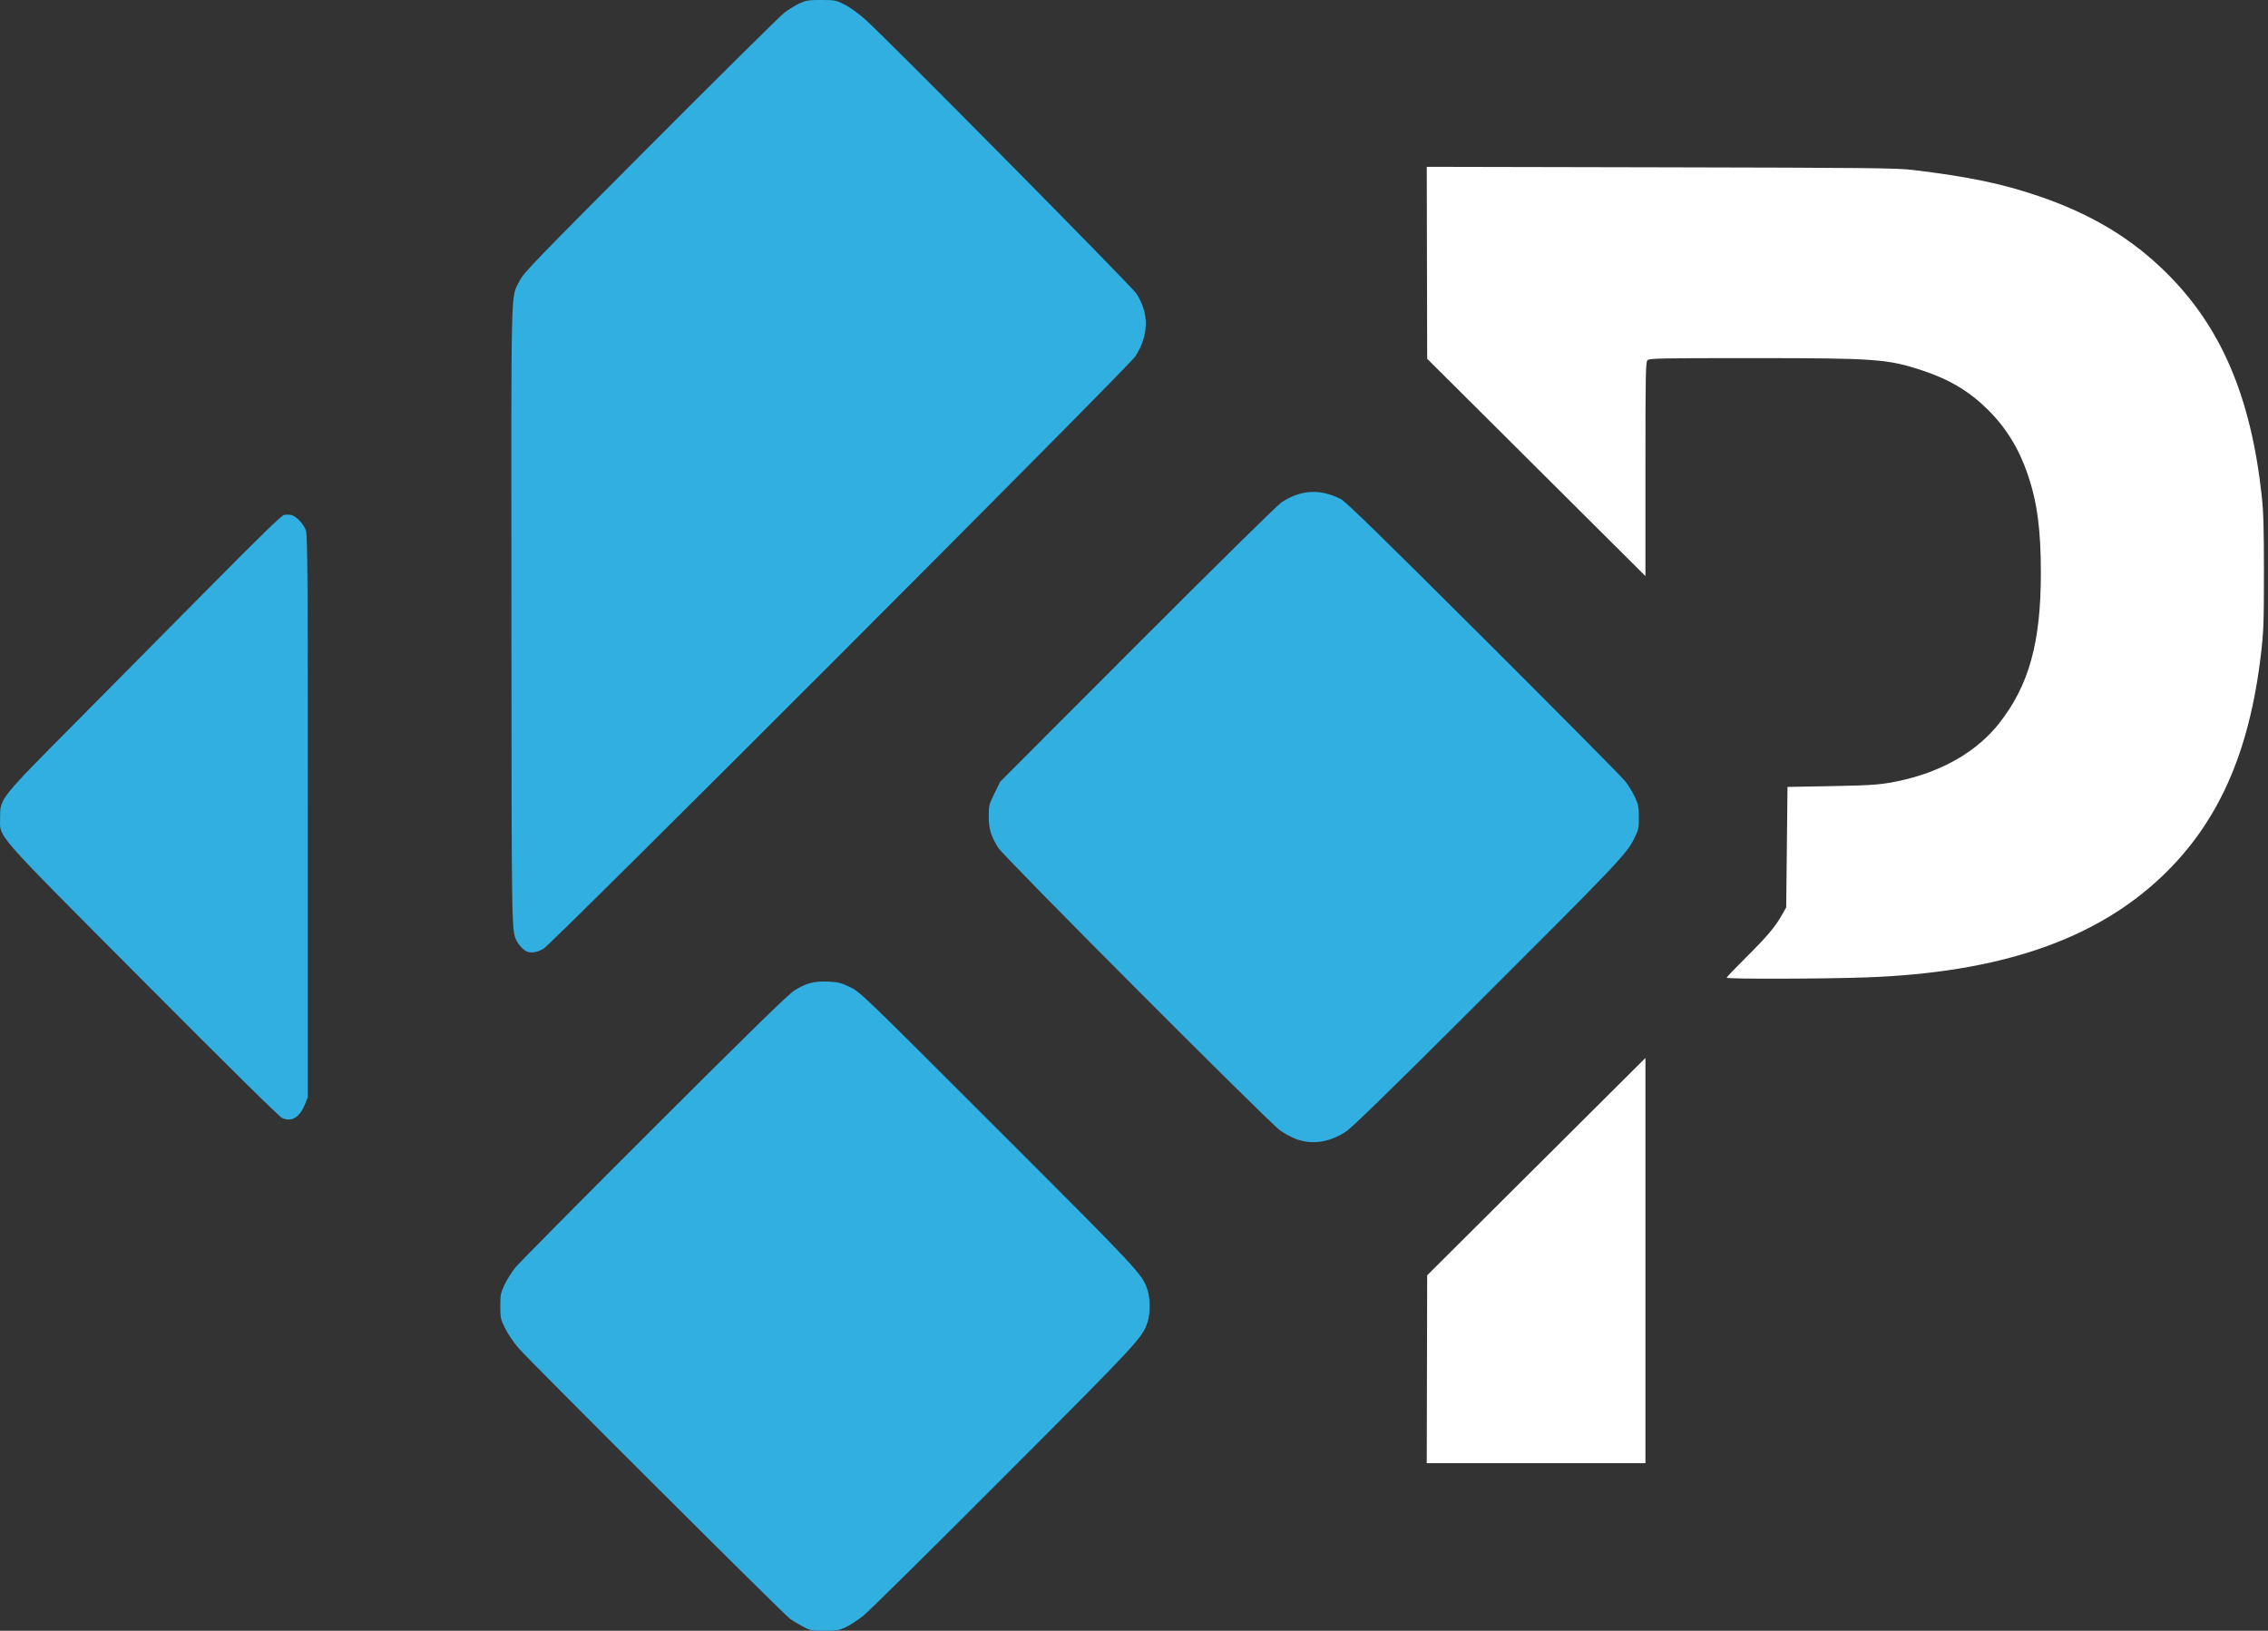 <?xml version="1.0" encoding="UTF-8" standalone="no"?>
<!-- Created with Inkscape (http://www.inkscape.org/) -->

<svg
   xmlns:dc="http://purl.org/dc/elements/1.1/"
   xmlns:cc="http://creativecommons.org/ns#"
   xmlns:rdf="http://www.w3.org/1999/02/22-rdf-syntax-ns#"
   xmlns:svg="http://www.w3.org/2000/svg"
   xmlns="http://www.w3.org/2000/svg"
   xmlns:sodipodi="http://sodipodi.sourceforge.net/DTD/sodipodi-0.dtd"
   xmlns:inkscape="http://www.inkscape.org/namespaces/inkscape"
   id="svg3065"
   version="1.1"
   inkscape:version="0.91 r13725"
   viewBox="0 0 1732.013 1245.477"
   preserveAspectRatio="xMidYMid"
   xml:space="preserve"
   sodipodi:docname="KodiPassion-notitle.svg"
   ><rect x="0" y="0" width="1732.013" height="1245.477" fill="#333333" stroke="none"/><defs
     id="defs3069" /><sodipodi:namedview
     pagecolor="#ffffff"
     bordercolor="#666666"
     borderopacity="1"
     objecttolerance="10"
     gridtolerance="10"
     guidetolerance="10"
     inkscape:pageopacity="0"
     inkscape:pageshadow="2"
     inkscape:window-width="1920"
     inkscape:window-height="1017"
     id="namedview3067"
     showgrid="false"
     inkscape:zoom="0.4"
     inkscape:cx="1376.6776"
     inkscape:cy="502.41144"
     inkscape:window-x="-8"
     inkscape:window-y="-8"
     inkscape:window-maximized="1"
     inkscape:current-layer="svg3065"
     fit-margin-top="0"
     fit-margin-left="0"
     fit-margin-right="0"
     fit-margin-bottom="0" /><g
     id="g3075"
     transform="translate(-127.427,-250.5)"><path
       style="fill:#31afe1"
       d="m 740.479,1492.708 c -3.312,-1.786 -7.587,-4.319 -9.5,-5.631 -4.441,-3.045 -199.029,-197.073 -207.635,-207.038 -3.544,-4.103 -8.108,-10.83 -10.144,-14.948 -3.487,-7.054 -3.701,-8.04 -3.701,-17.039 0,-8.699 0.29,-10.164 3.245,-16.404 1.785,-3.769 5.468,-9.619 8.185,-13 2.717,-3.381 50.306,-51.446 105.755,-106.811 73.637,-73.526 102.555,-101.773 107.268,-104.781 8.948,-5.71 15.311,-7.383 26.109,-6.867 7.642,0.365 9.759,0.905 16.598,4.234 7.709,3.752 9.578,5.553 112.503,108.446 108.005,107.971 110.453,110.589 114.479,122.444 2.312,6.809 2.312,18.565 0,25.374 -3.986,11.738 -6.863,14.83 -109.491,117.675 C 839.343,1433.287 791.125,1480.944 787,1484.267 c -4.125,3.323 -10.2,7.322 -13.5,8.887 -5.424,2.571 -7.009,2.842 -16.5,2.823 -9.92,-0.021 -10.832,-0.201 -16.521,-3.268 z m 377.498,-371.984 c -3.588,-1.223 -9.438,-4.328 -13,-6.899 C 1095.689,1107.123 894.111,904.986 889.747,898 c -5.607,-8.977 -7.248,-14.431 -7.245,-24.08 0.002,-8.101 0.246,-9.078 4.371,-17.5 L 891.242,847.5 995.871,742.702 c 58.793,-58.888 106.995,-106.378 110.029,-108.403 14.823,-9.894 29.821,-10.724 45.6,-2.523 3.777,1.963 30.401,27.935 108.83,106.162 57.106,56.96 105.85,106.156 108.319,109.326 2.469,3.17 5.808,8.673 7.42,12.228 2.538,5.598 2.931,7.658 2.931,15.371 0,8.371 -0.237,9.38 -3.945,16.788 -5.631,11.251 -14.67,20.722 -121.193,126.995 -66.454,66.298 -94.165,93.301 -98.79,96.265 -12.466,7.989 -24.969,9.948 -37.095,5.814 z M 343,1104.462 C 340.754,1103.476 302.765,1066.009 237,999.921 120.739,883.088 127.5,890.795 127.5,875.101 c 0,-14.877 -0.922,-13.715 57.978,-73.101 28.093,-28.325 74.721,-75.394 103.616,-104.598 37.062,-37.457 53.328,-53.249 55.221,-53.611 1.476,-0.282 3.854,-0.289 5.284,-0.016 4.023,0.769 10.004,7.102 11.545,12.226 1.12,3.724 1.354,41.424 1.354,218.5 l 0,214 -2.253,5.566 c -3.969,9.805 -10.134,13.521 -17.247,10.396 z M 530,977.294 c -2.332,-0.852 -6.046,-4.517 -7.595,-7.493 -4.431,-8.515 -4.282,-0.129 -4.418,-250.039 C 517.846,458.51 517.344,479.131 524.194,465 c 2.879,-5.938 11.494,-14.867 99.728,-103.351 53.117,-53.268 99.16,-98.853 102.317,-101.301 3.157,-2.447 8.332,-5.664 11.5,-7.149 C 742.903,250.78 744.639,250.5 754.5,250.5 c 10.547,0 11.284,0.142 17.882,3.452 3.998,2.006 10.703,6.857 16,11.577 16.11,14.355 202.93,203.254 206.743,209.044 9.992,15.173 9.753,31.951 -0.685,48.106 -5.291,8.189 -445.027,448.362 -451.94,452.389 -4.686,2.73 -9.012,3.5 -12.5,2.226 z"
       id="path3089"
       inkscape:connector-curvature="0"
       sodipodi:nodetypes="cssssssssssssssssccssssscssssscsssssssssssssscssssssssssssssss" /><path
       style="fill:#FFFFFF"
       d="m 1217.163,1296.25 0.163,-71.75 83.337,-82.993 83.337,-82.993 0,154.743 0,154.743 -83.5,0 -83.5,0 z M 1446,997.237 c 0,-0.42 6.556,-7.282 14.568,-15.25 16.172,-16.082 22.519,-23.567 27.549,-32.487 l 3.383,-6 0.5,-46 0.5,-46 33.5,-0.601 c 33.381,-0.599 40.043,-1.186 55.811,-4.922 30.68,-7.269 55.967,-22.305 72.227,-42.947 22.874,-29.04 31.947,-61.711 31.944,-115.031 0,-33.028 -2.822,-54.119 -10.061,-75.256 -6.745,-19.693 -16.488,-35.521 -30.331,-49.274 -14.021,-13.93 -29.243,-23.088 -49.632,-29.861 -26.939,-8.948 -35.607,-9.588 -130.136,-9.6 -70.201,-0.009 -78.848,0.159 -80.25,1.561 -1.403,1.403 -1.571,10.329 -1.571,83.243 l 0,81.672 -83.337,-82.993 -83.337,-82.993 -0.163,-73.293 -0.163,-73.293 178.75,0.367 c 160.076,0.329 180.213,0.544 192.75,2.056 42.437,5.118 68.037,10.453 96,20.006 40.254,13.753 71.066,32.347 97.872,59.06 41.465,41.322 63.999,94.212 72.261,169.597 1.331,12.148 1.699,24.799 1.7,58.5 0,37.926 -0.259,45.242 -2.204,62 -8.814,75.954 -32.739,129.674 -76.007,170.661 -51.035,48.345 -123.775,73.135 -225.43,76.826 C 1520.518,998.156 1446,998.33 1446,997.237 Z"
       id="path3077"
       inkscape:connector-curvature="0"
       sodipodi:nodetypes="cccccccccssscccssscsssssscccccssssscssss" /></g></svg>